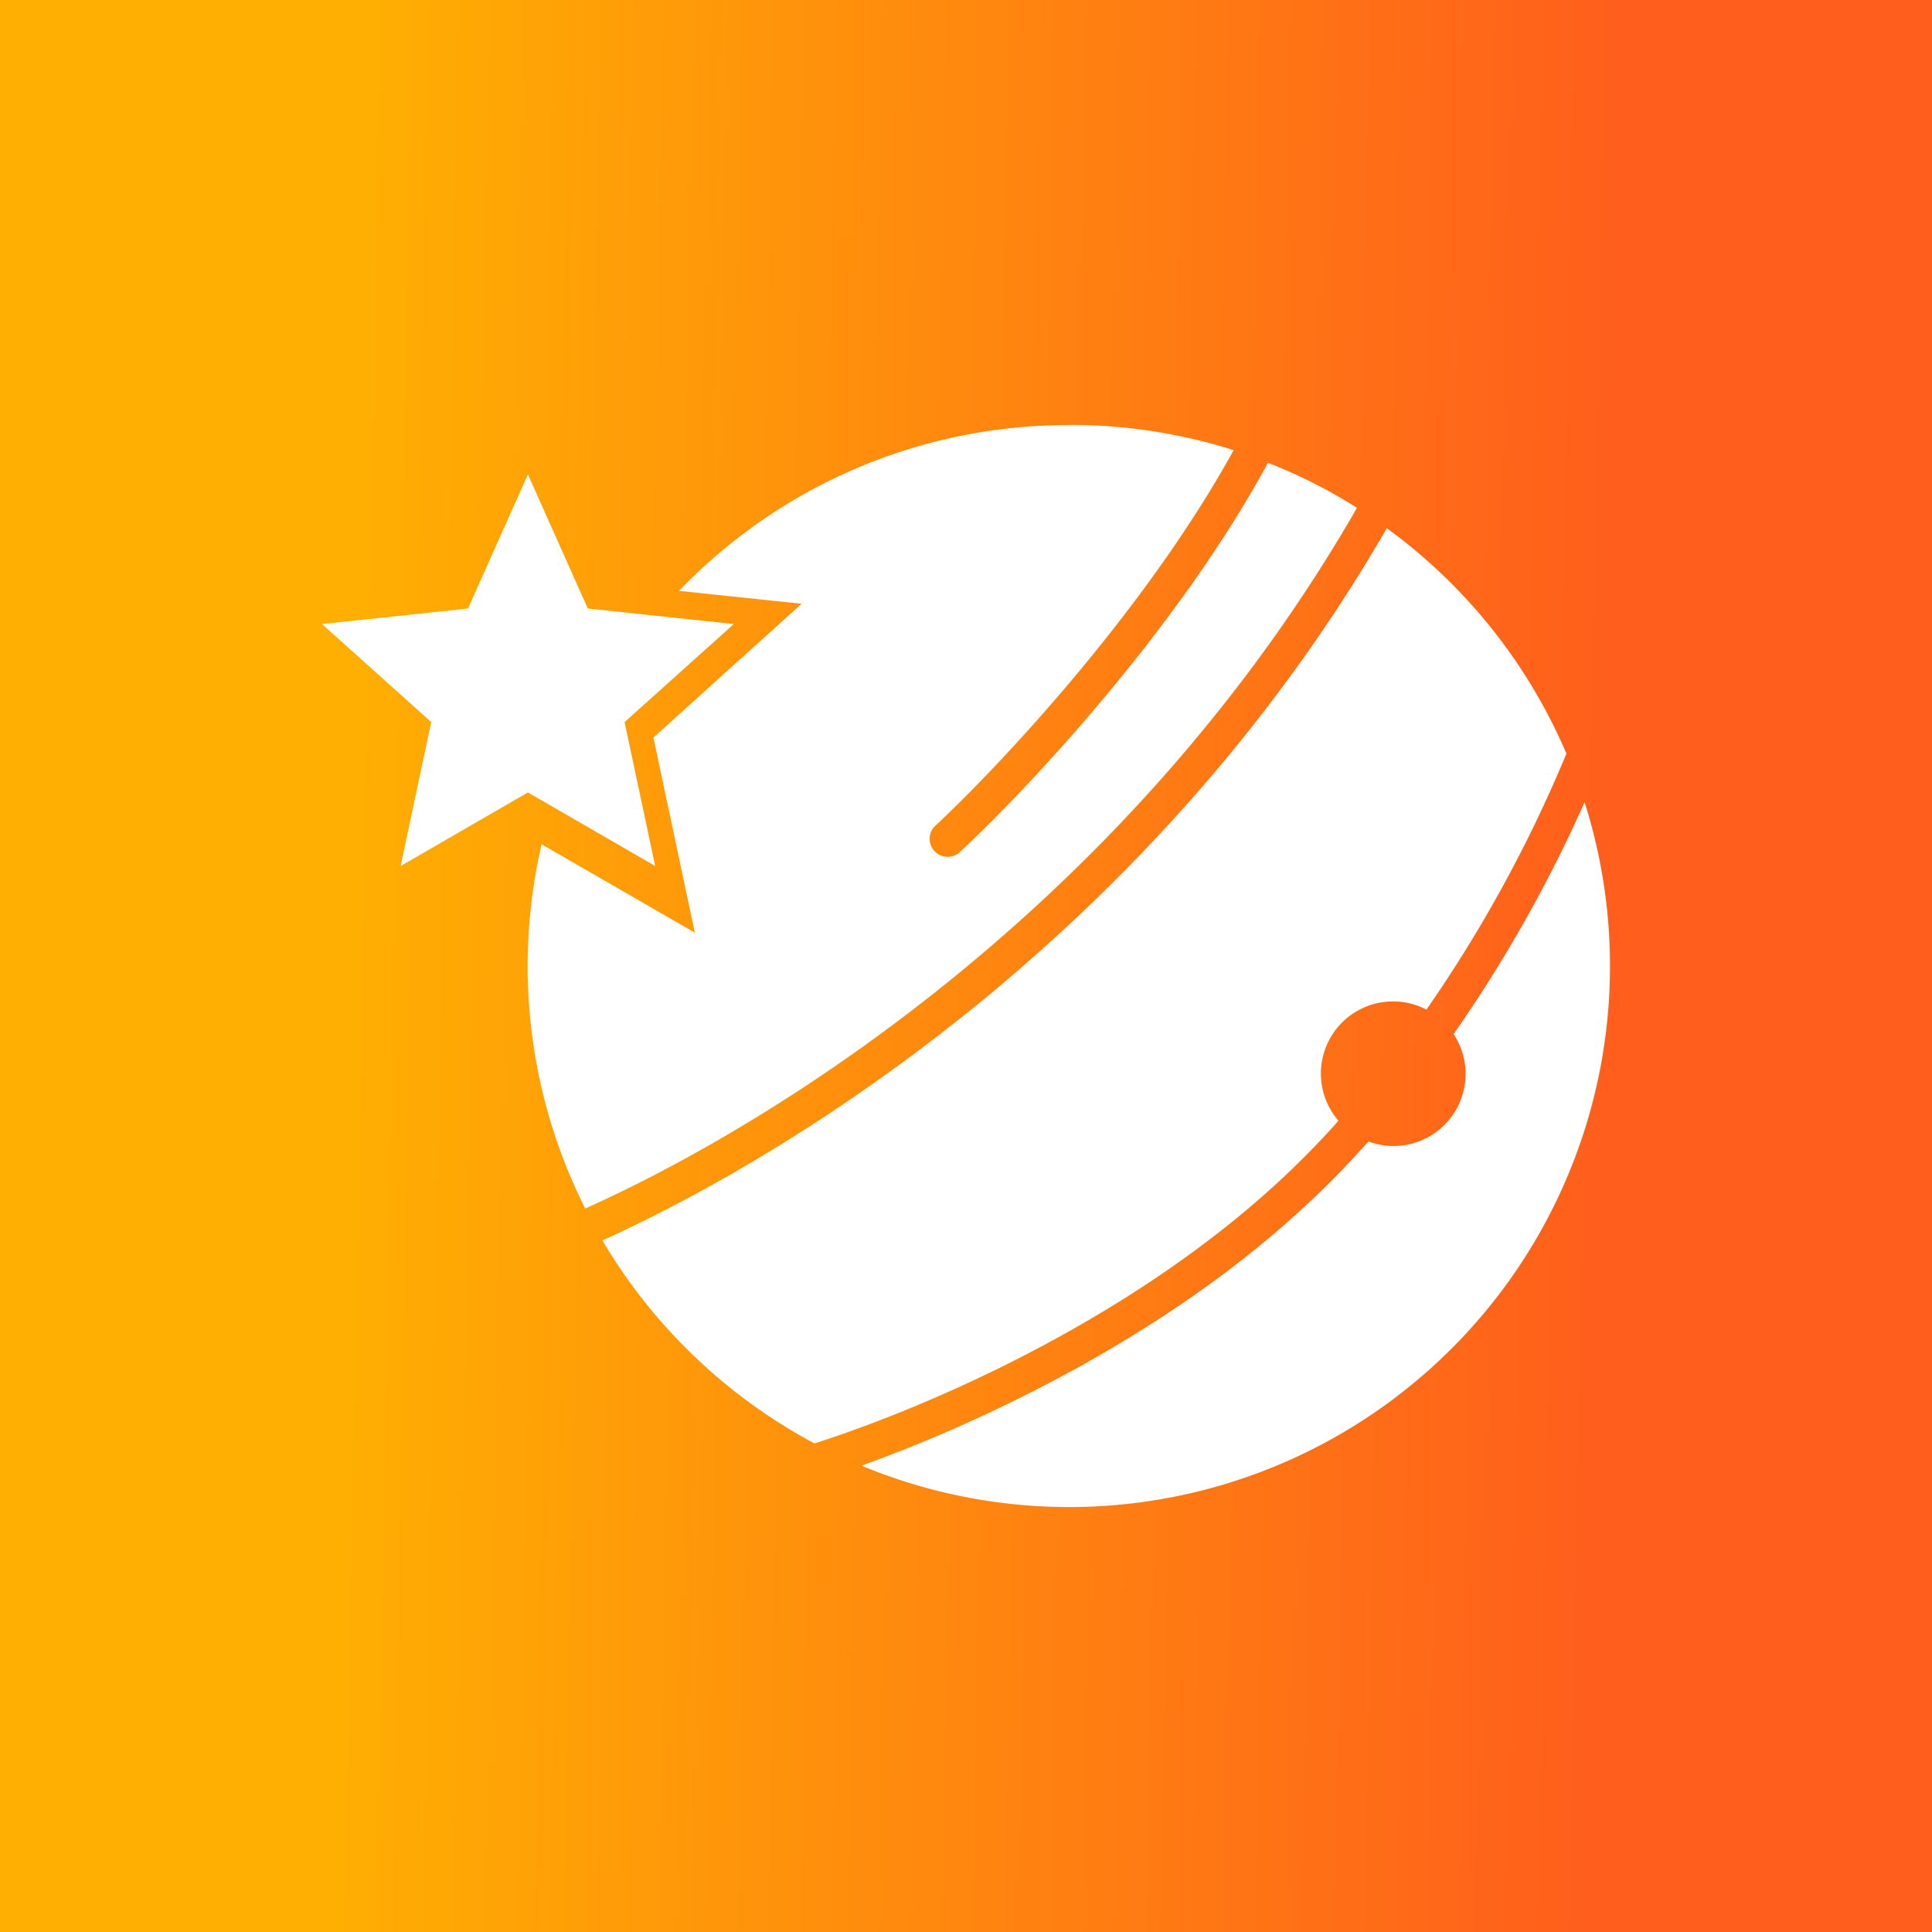 <svg xmlns="http://www.w3.org/2000/svg" width="24" height="24" fill="none" viewBox="0 0 24 24">
    <rect x="0" y="0" width="24" height="24" fill="#333333" stroke="none"/>
    <g clip-path="url(#MTS__a)">
        <path fill="url(#MTS__b)" d="M24 0H0v24h24z"/>
        <path fill="#fff" d="M13.278 5.278a6.7 6.7 0 0 1 2.047.314c-1.093 1.989-2.916 3.933-3.718 4.677a.224.224 0 0 0 .304.327c.825-.762 2.72-2.778 3.84-4.847q.586.229 1.106.56c-2.733 4.757-6.998 7.54-9.587 8.704a6.7 6.7 0 0 1-.542-4.525l1.904 1.098-.515-2.424L9.958 7.5l-1.523-.16a6.7 6.7 0 0 1 4.842-2.06m3.95 1.282c-2.777 4.815-7.086 7.642-9.743 8.847a6.75 6.75 0 0 0 2.634 2.522c1.465-.47 4.028-1.586 5.905-3.382.21-.202.412-.408.604-.627a.896.896 0 0 1 1.093-1.38 17 17 0 0 0 1.739-3.18 6.74 6.74 0 0 0-2.231-2.8m2.456 3.404a17.4 17.4 0 0 1-1.627 2.88A.895.895 0 0 1 17 14.18c-.215.237-.434.47-.672.694-1.756 1.68-4.08 2.777-5.626 3.333a6.72 6.72 0 0 0 8.982-8.243"/>
        <path fill="#fff" d="m6.558 5.893.744 1.666 1.814.193L7.759 8.97l.38 1.788-1.581-.914-1.581.914.38-1.788L4 7.752l1.814-.193z"/>
    </g>
    <defs>
        <linearGradient id="MTS__b" x1="4.19" x2="19.979" y1="13.212" y2="13.51" gradientUnits="userSpaceOnUse">
            <stop stop-color="#FFAF02"/>
            <stop offset="1" stop-color="#FF5E1C"/>
        </linearGradient>
        <clipPath id="MTS__a">
            <path fill="#fff" d="M0 0h24v24H0z"/>
        </clipPath>
    </defs>
</svg>
